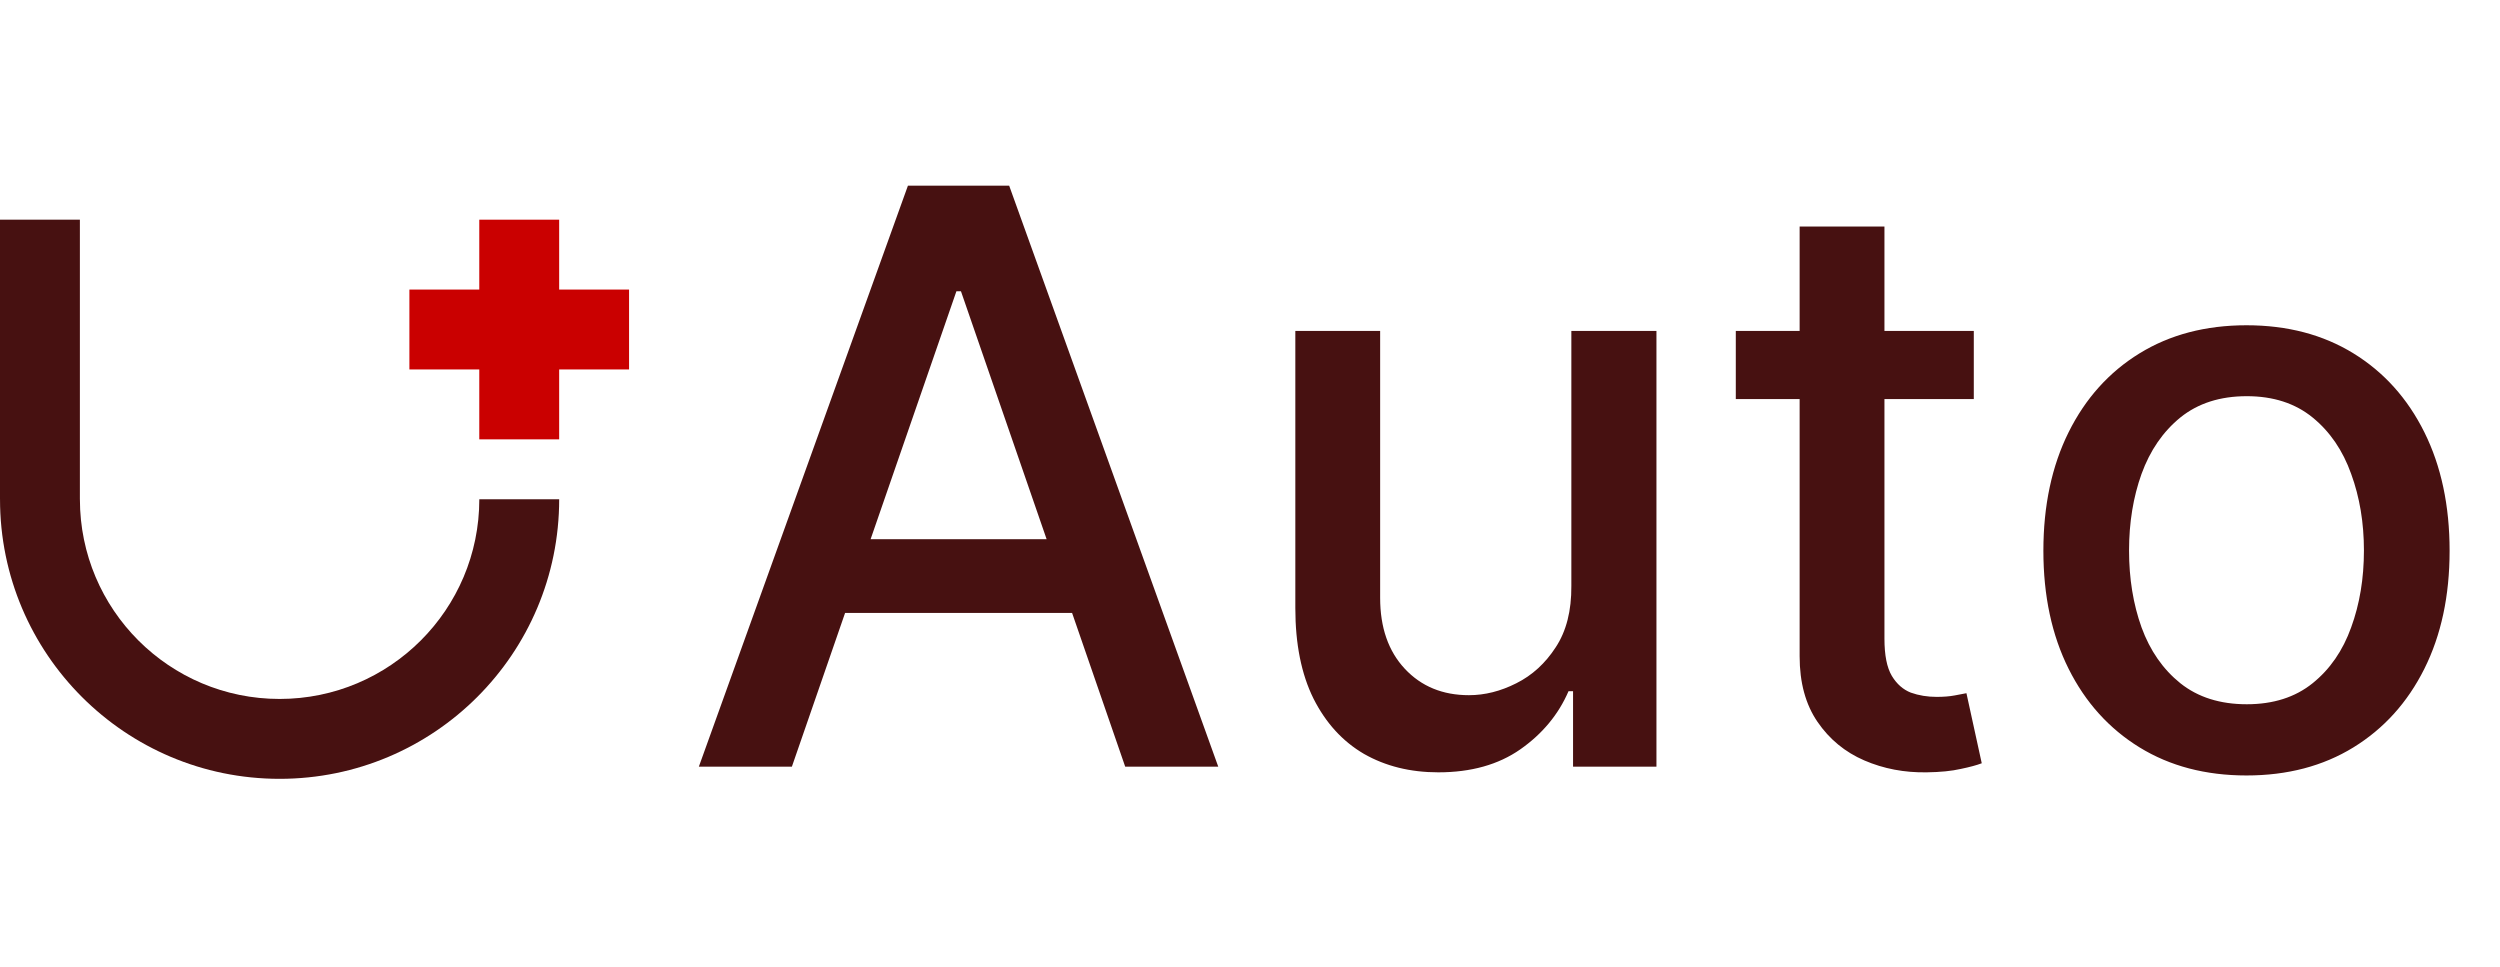 <svg width="150" height="58" viewBox="0 0 150 58" fill="none" xmlns="http://www.w3.org/2000/svg">
<path d="M47.513 46H41.931L54.475 11.142H60.551L73.095 46H67.512L57.657 17.474H57.385L47.513 46ZM48.45 32.35H66.559V36.775H48.45V32.35ZM94.281 35.158V19.857H99.387V46H94.383V41.473H94.111C93.509 42.868 92.545 44.031 91.217 44.962C89.901 45.881 88.261 46.34 86.298 46.34C84.619 46.34 83.133 45.972 81.839 45.234C80.557 44.485 79.547 43.379 78.809 41.915C78.083 40.451 77.72 38.642 77.72 36.486V19.857H82.809V35.873C82.809 37.654 83.303 39.073 84.29 40.128C85.277 41.183 86.559 41.711 88.136 41.711C89.09 41.711 90.037 41.473 90.979 40.996C91.932 40.52 92.721 39.799 93.345 38.834C93.98 37.87 94.292 36.645 94.281 35.158ZM118.428 19.857V23.942H104.148V19.857H118.428ZM107.978 13.593H113.067V38.324C113.067 39.311 113.214 40.054 113.51 40.553C113.805 41.041 114.185 41.376 114.65 41.558C115.126 41.728 115.643 41.813 116.199 41.813C116.607 41.813 116.965 41.785 117.271 41.728C117.577 41.671 117.816 41.626 117.986 41.592L118.905 45.796C118.61 45.909 118.19 46.023 117.645 46.136C117.101 46.261 116.42 46.329 115.603 46.34C114.264 46.363 113.016 46.125 111.859 45.626C110.701 45.126 109.765 44.355 109.05 43.311C108.335 42.267 107.978 40.956 107.978 39.379V13.593ZM134.789 46.528C132.338 46.528 130.199 45.966 128.372 44.843C126.546 43.719 125.127 42.148 124.117 40.128C123.108 38.108 122.603 35.748 122.603 33.048C122.603 30.336 123.108 27.964 124.117 25.933C125.127 23.902 126.546 22.325 128.372 21.201C130.199 20.078 132.338 19.516 134.789 19.516C137.24 19.516 139.379 20.078 141.206 21.201C143.033 22.325 144.451 23.902 145.461 25.933C146.471 27.964 146.976 30.336 146.976 33.048C146.976 35.748 146.471 38.108 145.461 40.128C144.451 42.148 143.033 43.719 141.206 44.843C139.379 45.966 137.24 46.528 134.789 46.528ZM134.806 42.255C136.395 42.255 137.711 41.836 138.755 40.996C139.799 40.156 140.57 39.039 141.07 37.643C141.58 36.247 141.836 34.71 141.836 33.031C141.836 31.363 141.58 29.831 141.07 28.435C140.57 27.028 139.799 25.899 138.755 25.048C137.711 24.197 136.395 23.771 134.806 23.771C133.206 23.771 131.879 24.197 130.823 25.048C129.779 25.899 129.002 27.028 128.492 28.435C127.992 29.831 127.743 31.363 127.743 33.031C127.743 34.71 127.992 36.247 128.492 37.643C129.002 39.039 129.779 40.156 130.823 40.996C131.879 41.836 133.206 42.255 134.806 42.255Z" fill="#471111"/>
<path fill-rule="evenodd" clip-rule="evenodd" d="M4.793 13.181H0V29.956H0.001C0.002 39.22 7.512 46.73 16.776 46.73C26.041 46.73 33.551 39.22 33.551 29.955V29.955H28.759V29.955C28.759 36.573 23.394 41.937 16.776 41.937C10.159 41.937 4.794 36.573 4.794 29.955V29.955H4.793V13.181Z" fill="#471111"/>
<path fill-rule="evenodd" clip-rule="evenodd" d="M33.55 13.181H28.757V17.374H24.564L24.564 22.167H28.757V26.361H33.55V22.167H37.744V17.374H33.55V13.181Z" fill="#CA0000"/>
</svg>
